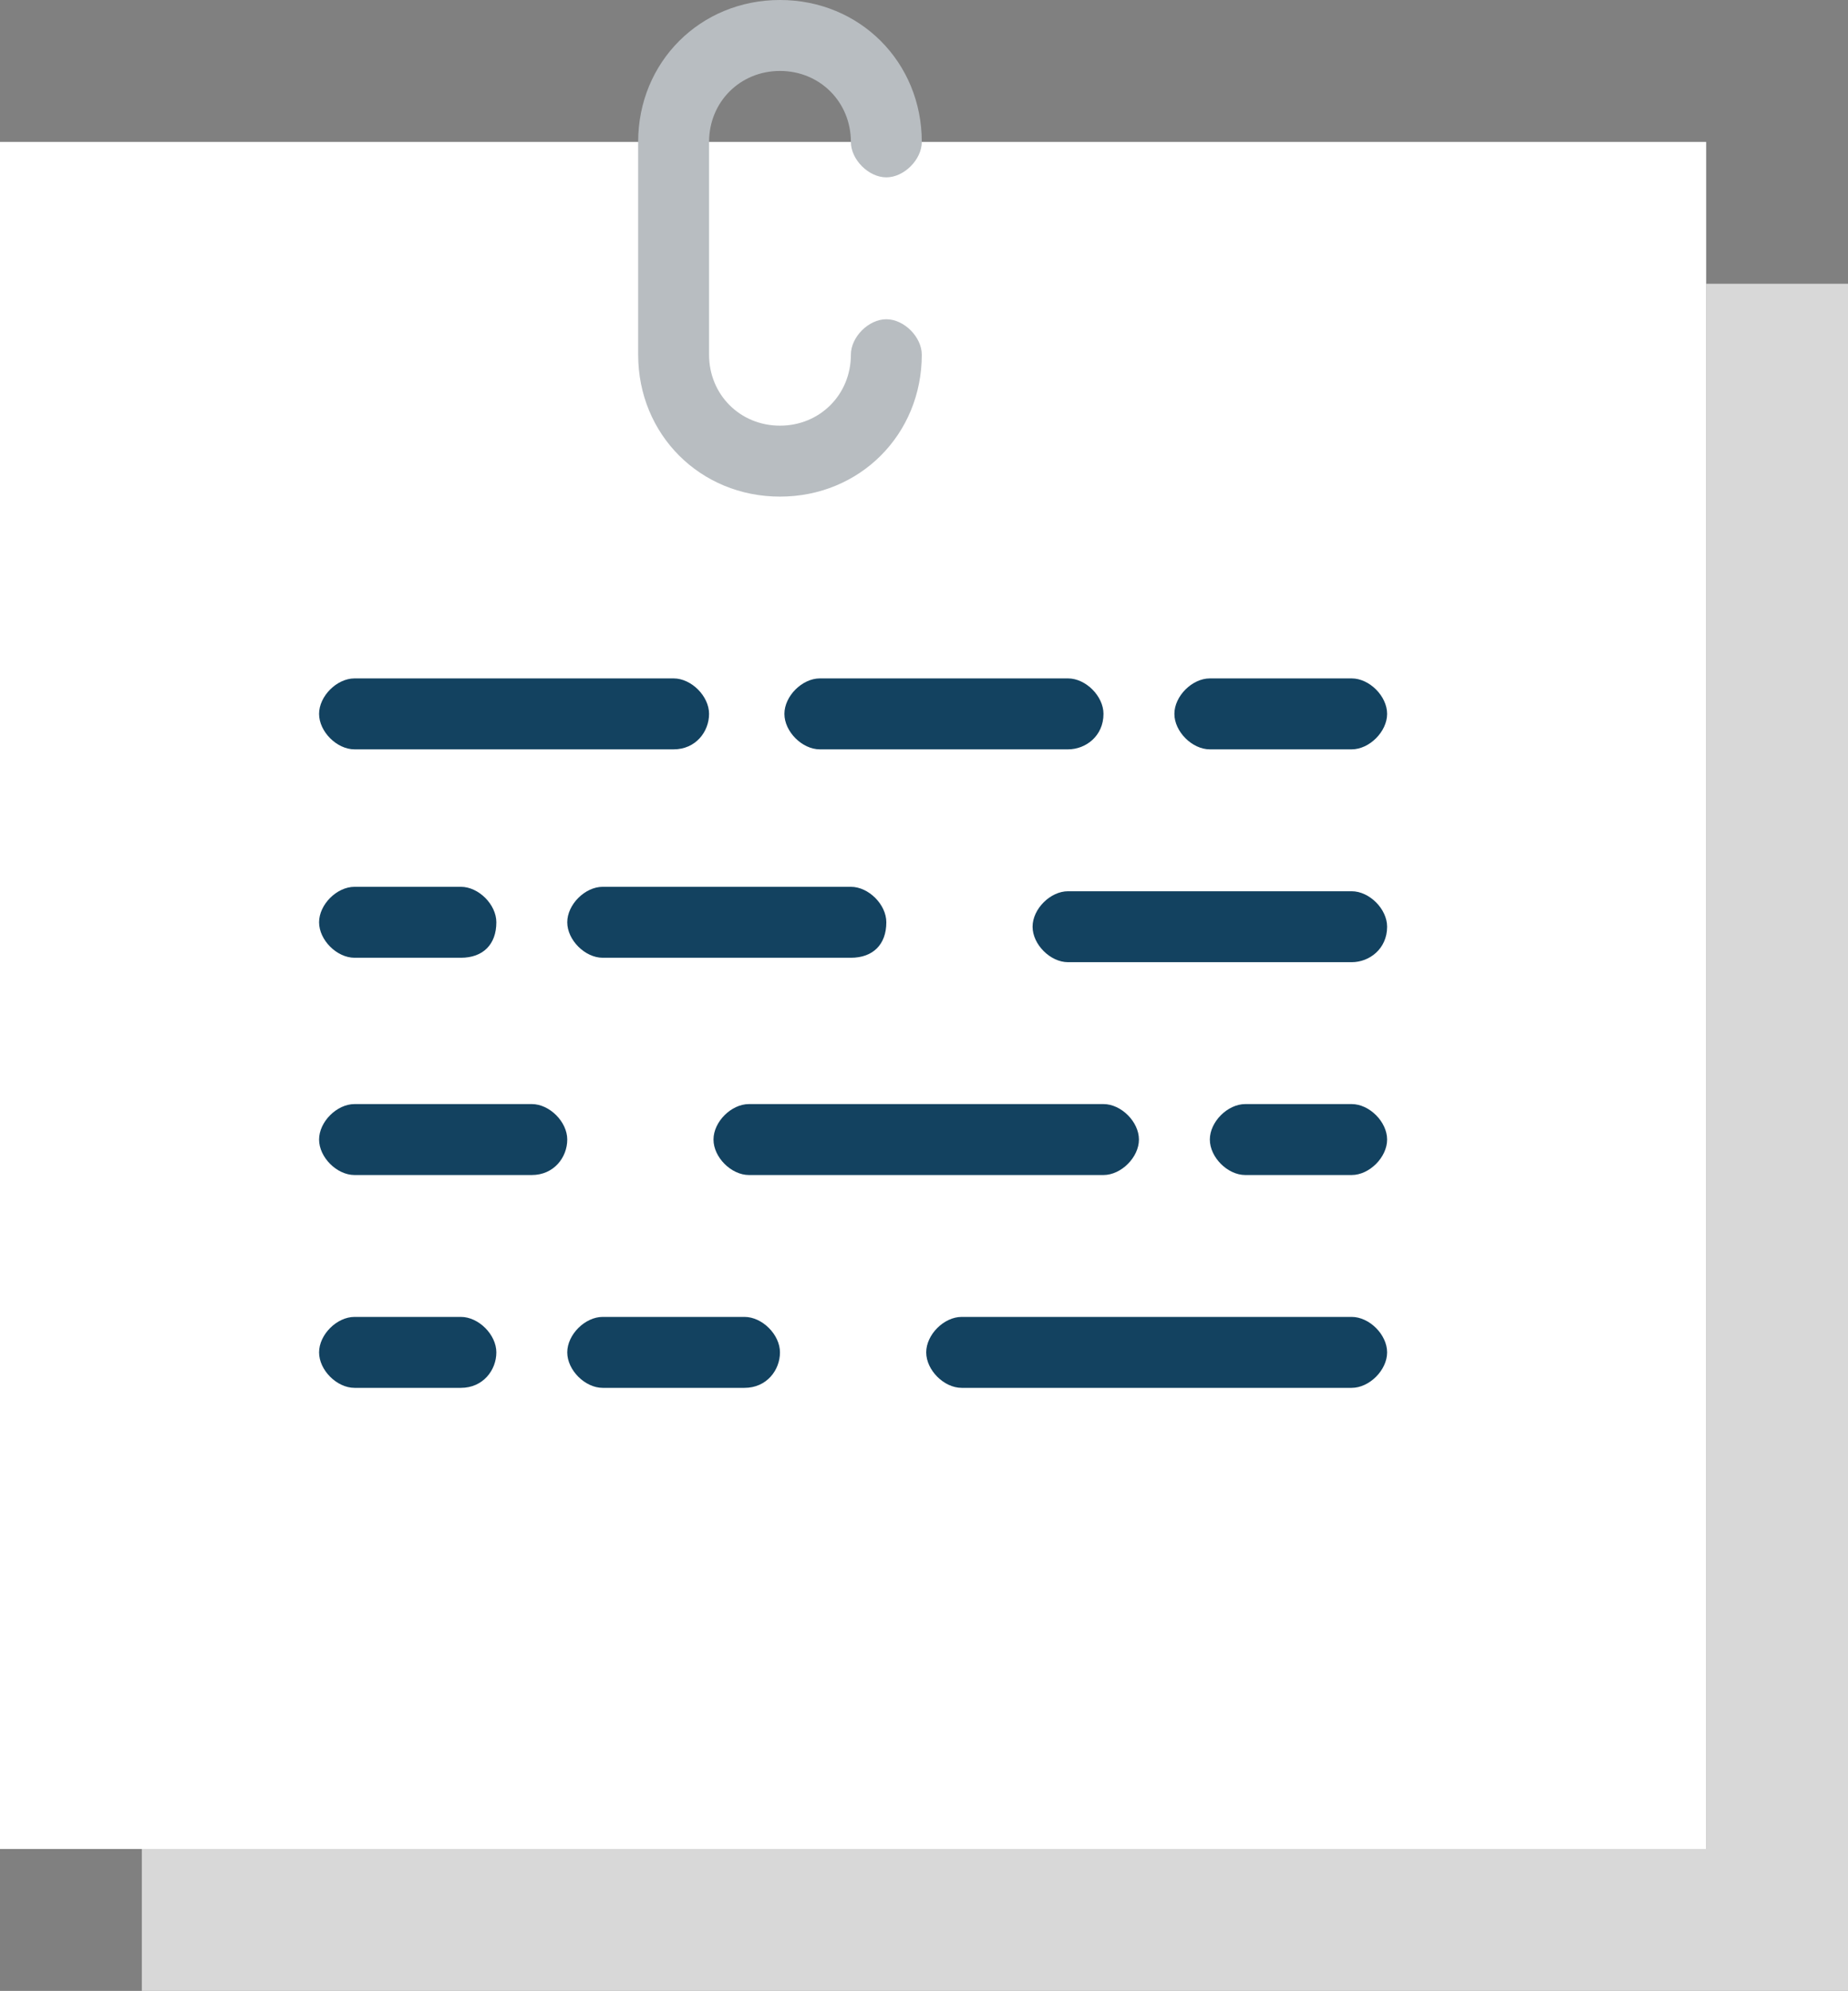 <?xml version="1.0" encoding="utf-8"?>
<!-- Generator: Adobe Illustrator 19.0.1, SVG Export Plug-In . SVG Version: 6.00 Build 0)  -->
<svg version="1.1" id="Layer_1" xmlns="http://www.w3.org/2000/svg" xmlns:xlink="http://www.w3.org/1999/xlink" x="0px" y="0px"
	 width="41.7px" height="44.9px" viewBox="-941 185.1 41.7 44.9" style="enable-background:new -941 185.1 41.7 44.9;"
	 xml:space="preserve">
<rect x="-941" y="185.1" width="41.7" height="44.9" fill="#808080" stroke="none"/>
<style type="text/css">
	.st0{fill:#FFFFFF;}
	.st1{fill:#D8D8D8;}
	.st2{fill:#B8BDC1;}
	.st3{fill:#134260;}
</style>
<g>
	<polygon class="st0" points="-941,226.8 -902.5,226.8 -902.5,188.3 -941,188.3 	"/>
	<polygon class="st1" points="-902.5,191.5 -902.5,226.8 -937.8,226.8 -937.8,230 -899.3,230 -899.3,191.5 	"/>
	<path class="st2" d="M-923.4,196.3c-1.8,0-3.2-1.4-3.2-3.2v-4.8c0-1.8,1.4-3.2,3.2-3.2c1.8,0,3.2,1.4,3.2,3.2
		c0,0.4-0.4,0.8-0.8,0.8s-0.8-0.4-0.8-0.8c0-0.9-0.7-1.6-1.6-1.6c-0.9,0-1.6,0.7-1.6,1.6v4.8c0,0.9,0.7,1.6,1.6,1.6
		c0.9,0,1.6-0.7,1.6-1.6c0-0.4,0.4-0.8,0.8-0.8s0.8,0.4,0.8,0.8C-920.2,194.9-921.6,196.3-923.4,196.3"/>
	<g>
		<path class="st3" d="M-910.5,202h-3.2c-0.4,0-0.8-0.4-0.8-0.8s0.4-0.8,0.8-0.8h3.2c0.4,0,0.8,0.4,0.8,0.8S-910.1,202-910.5,202"/>
		<path class="st3" d="M-916.9,202h-5.6c-0.4,0-0.8-0.4-0.8-0.8s0.4-0.8,0.8-0.8h5.6c0.4,0,0.8,0.4,0.8,0.8
			C-916.1,201.7-916.5,202-916.9,202"/>
		<path class="st3" d="M-925.8,202h-7.2c-0.4,0-0.8-0.4-0.8-0.8s0.4-0.8,0.8-0.8h7.2c0.4,0,0.8,0.4,0.8,0.8S-925.3,202-925.8,202"/>
		<path class="st3" d="M-910.5,206.8h-6.4c-0.4,0-0.8-0.4-0.8-0.8c0-0.4,0.4-0.8,0.8-0.8h6.4c0.4,0,0.8,0.4,0.8,0.8
			C-909.7,206.5-910.1,206.8-910.5,206.8"/>
		<path class="st3" d="M-921.8,206.7h-5.6c-0.4,0-0.8-0.4-0.8-0.8c0-0.4,0.4-0.8,0.8-0.8h5.6c0.4,0,0.8,0.4,0.8,0.8
			C-921,206.4-921.3,206.7-921.8,206.7"/>
		<path class="st3" d="M-930.6,206.7h-2.4c-0.4,0-0.8-0.4-0.8-0.8c0-0.4,0.4-0.8,0.8-0.8h2.4c0.4,0,0.8,0.4,0.8,0.8
			C-929.8,206.4-930.1,206.7-930.6,206.7"/>
		<path class="st3" d="M-910.5,211.6h-2.4c-0.4,0-0.8-0.4-0.8-0.8c0-0.4,0.4-0.8,0.8-0.8h2.4c0.4,0,0.8,0.4,0.8,0.8
			S-910.1,211.6-910.5,211.6"/>
		<path class="st3" d="M-916.1,211.6h-8c-0.4,0-0.8-0.4-0.8-0.8c0-0.4,0.4-0.8,0.8-0.8h8c0.4,0,0.8,0.4,0.8,0.8
			S-915.7,211.6-916.1,211.6"/>
		<path class="st3" d="M-929,211.6h-4c-0.4,0-0.8-0.4-0.8-0.8c0-0.4,0.4-0.8,0.8-0.8h4c0.4,0,0.8,0.4,0.8,0.8
			S-928.5,211.6-929,211.6"/>
		<path class="st3" d="M-910.5,216.4h-8.8c-0.4,0-0.8-0.4-0.8-0.8c0-0.4,0.4-0.8,0.8-0.8h8.8c0.4,0,0.8,0.4,0.8,0.8
			S-910.1,216.4-910.5,216.4"/>
		<path class="st3" d="M-924.2,216.4h-3.2c-0.4,0-0.8-0.4-0.8-0.8c0-0.4,0.4-0.8,0.8-0.8h3.2c0.4,0,0.8,0.4,0.8,0.8
			S-923.7,216.4-924.2,216.4"/>
		<path class="st3" d="M-930.6,216.4h-2.4c-0.4,0-0.8-0.4-0.8-0.8c0-0.4,0.4-0.8,0.8-0.8h2.4c0.4,0,0.8,0.4,0.8,0.8
			S-930.1,216.4-930.6,216.4"/>
	</g>
</g>
</svg>
